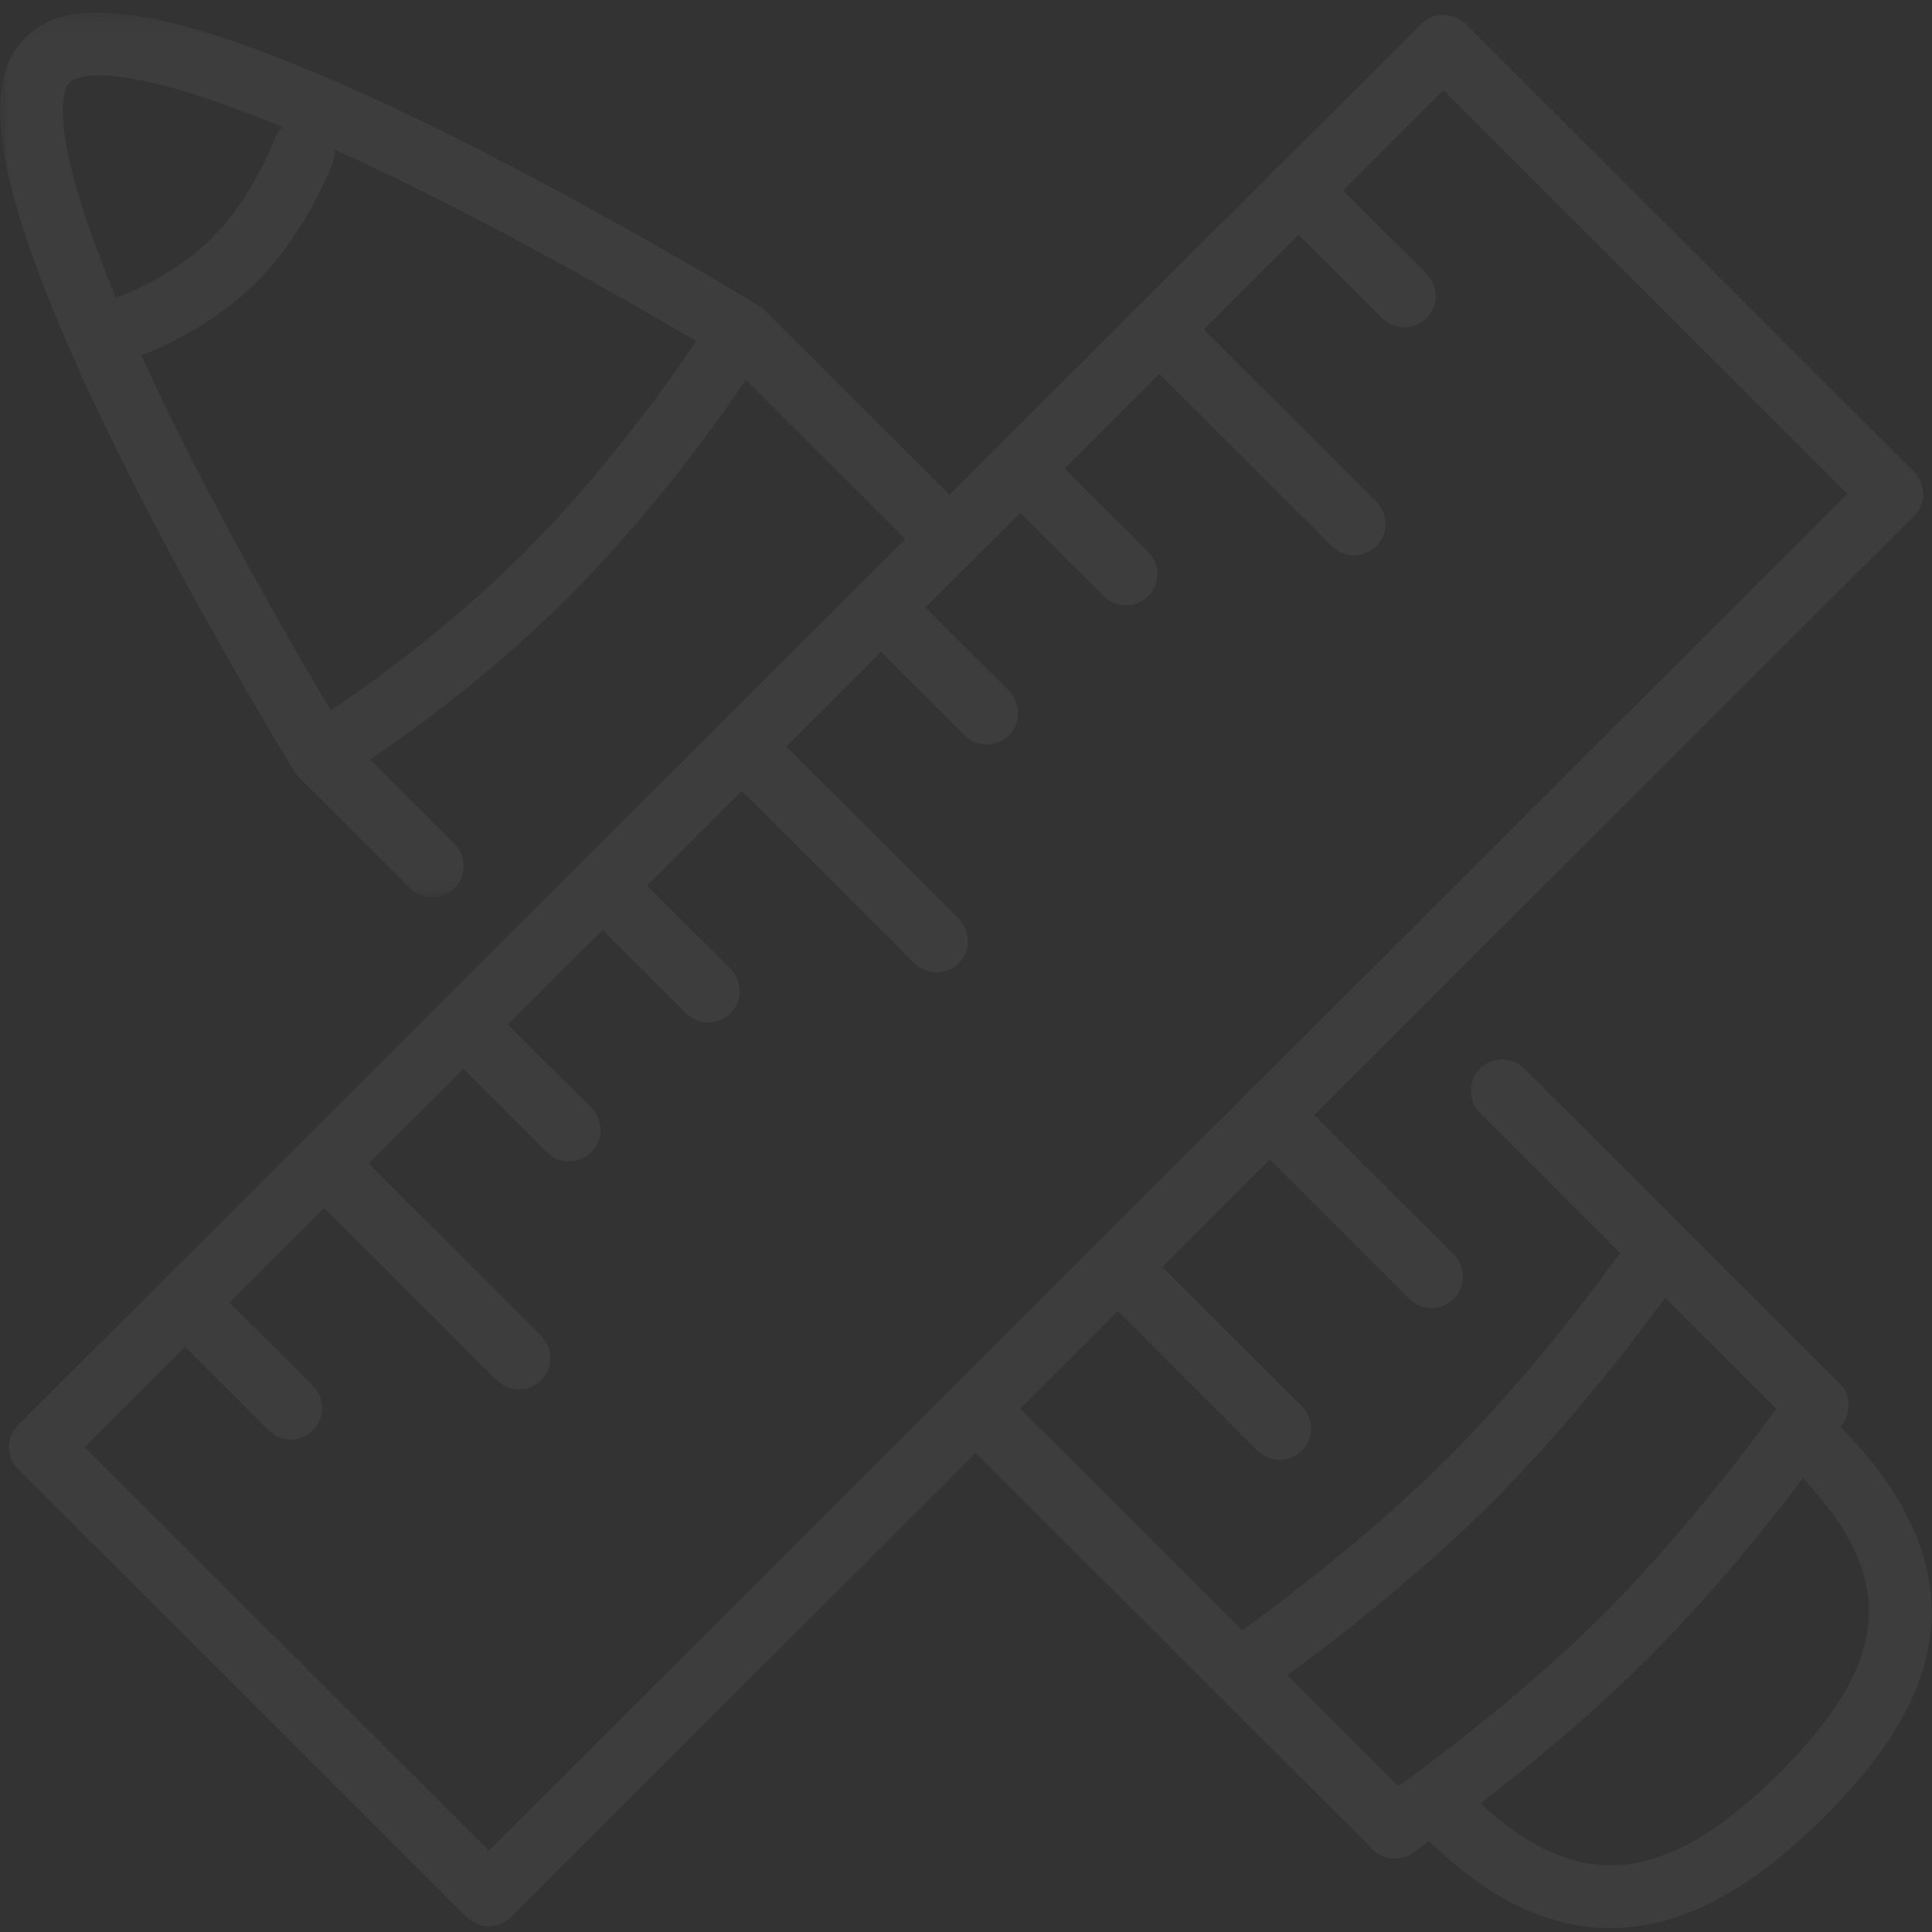 <?xml version="1.0" encoding="UTF-8"?>
<svg width="100px" height="100px" viewBox="0 0 100 100" version="1.1" xmlns="http://www.w3.org/2000/svg" xmlns:xlink="http://www.w3.org/1999/xlink">
    <rect x="0" y="0" width="100" height="100" fill="#333333" stroke="none"/>
    <!-- Generator: Sketch 49.1 (51147) - http://www.bohemiancoding.com/sketch -->
    <title>Page 1</title>
    <desc>Created with Sketch.</desc>
    <defs>
        <polygon id="path-1" points="0 45.924 0 0.131 50.778 0.131 50.778 45.924 3.83253401e-15 45.924"></polygon>
    </defs>
    <g id="HD-Desktop-1920---1440-px" stroke="none" stroke-width="1" fill="none" fill-rule="evenodd" opacity="0.05">
        <g id="HD-Desktop_EDU-Main" transform="translate(-450, -4402)">
            <g id="Page-1" transform="translate(450, 4402)">
                <path d="M4.386,74.9 L25.301,95.786 L95.622,25.562 L74.707,4.675 L4.386,74.9 Z M25.301,99.702 C24.885,99.702 24.469,99.544 24.152,99.226 L0.94,76.047 C0.306,75.413 0.306,74.387 0.94,73.753 L73.558,1.235 C74.168,0.626 75.246,0.626 75.855,1.235 L99.068,24.415 C99.702,25.049 99.702,26.076 99.068,26.709 L26.449,99.226 C26.132,99.544 25.716,99.702 25.301,99.702 Z" id="Fill-1" fill="#FEFEFE"></path>
                <path d="M70.093,28.743 C69.677,28.743 69.262,28.585 68.944,28.268 L58.864,18.203 C58.229,17.57 58.229,16.543 58.864,15.909 C59.498,15.275 60.526,15.275 61.161,15.909 L71.242,25.974 C71.876,26.607 71.876,27.634 71.242,28.268 C70.924,28.585 70.509,28.743 70.093,28.743" id="Fill-3" fill="#FEFEFE"></path>
                <path d="M58.278,31.335 C57.862,31.335 57.447,31.177 57.129,30.86 L51.659,25.398 C51.025,24.765 51.025,23.737 51.659,23.103 C52.294,22.47 53.322,22.47 53.956,23.103 L59.427,28.566 C60.061,29.199 60.061,30.226 59.427,30.86 C59.109,31.177 58.694,31.335 58.278,31.335" id="Fill-5" fill="#FEFEFE"></path>
                <path d="M72.688,16.946 C72.272,16.946 71.857,16.787 71.539,16.471 L66.07,11.008 C65.435,10.374 65.435,9.348 66.07,8.714 C66.704,8.081 67.732,8.081 68.367,8.714 L73.837,14.176 C74.471,14.81 74.471,15.837 73.837,16.471 C73.519,16.787 73.104,16.946 72.688,16.946" id="Fill-7" fill="#FEFEFE"></path>
                <path d="M51.074,38.531 C50.658,38.531 50.243,38.373 49.925,38.056 L44.454,32.594 C43.82,31.961 43.82,30.933 44.454,30.299 C45.088,29.666 46.117,29.666 46.752,30.299 L52.223,35.762 C52.857,36.395 52.857,37.422 52.223,38.056 C51.906,38.373 51.49,38.531 51.074,38.531" id="Fill-9" fill="#FEFEFE"></path>
                <path d="M48.479,50.329 C48.063,50.329 47.648,50.17 47.33,49.854 L37.25,39.787 C36.616,39.153 36.616,38.126 37.25,37.493 C37.885,36.859 38.913,36.859 39.547,37.493 L49.627,47.559 C50.262,48.193 50.262,49.22 49.627,49.854 C49.31,50.17 48.895,50.329 48.479,50.329" id="Fill-11" fill="#FEFEFE"></path>
                <path d="M36.663,52.92 C36.247,52.92 35.832,52.762 35.514,52.445 L30.045,46.983 C29.41,46.349 29.41,45.323 30.045,44.689 C30.679,44.055 31.707,44.055 32.342,44.689 L37.812,50.151 C38.446,50.785 38.446,51.811 37.812,52.445 C37.494,52.762 37.079,52.92 36.663,52.92" id="Fill-13" fill="#FEFEFE"></path>
                <path d="M29.459,60.115 C29.043,60.115 28.627,59.957 28.31,59.64 L22.839,54.178 C22.205,53.545 22.205,52.517 22.839,51.883 C23.474,51.25 24.502,51.25 25.137,51.883 L30.607,57.346 C31.242,57.979 31.242,59.006 30.607,59.64 C30.29,59.957 29.874,60.115 29.459,60.115" id="Fill-15" fill="#FEFEFE"></path>
                <path d="M26.863,71.914 C26.447,71.914 26.032,71.756 25.714,71.439 L15.635,61.372 C15,60.738 15,59.711 15.635,59.079 C16.269,58.445 17.297,58.445 17.932,59.079 L28.012,69.145 C28.646,69.779 28.646,70.806 28.012,71.439 C27.694,71.756 27.279,71.914 26.863,71.914" id="Fill-17" fill="#FEFEFE"></path>
                <path d="M15.049,74.504 C14.633,74.504 14.218,74.346 13.9,74.029 L8.43,68.567 C7.796,67.933 7.796,66.907 8.43,66.273 C9.065,65.639 10.093,65.639 10.728,66.273 L16.198,71.735 C16.832,72.369 16.832,73.396 16.198,74.029 C15.88,74.346 15.465,74.504 15.049,74.504" id="Fill-19" fill="#FEFEFE"></path>
                <path d="M94.054,74.364 C93.638,74.364 93.223,74.205 92.905,73.889 L76.602,57.607 C75.968,56.973 75.968,55.946 76.602,55.313 C77.237,54.679 78.265,54.679 78.899,55.313 L95.203,71.594 C95.837,72.228 95.837,73.256 95.203,73.889 C94.885,74.205 94.47,74.364 94.054,74.364" id="Fill-21" fill="#FEFEFE"></path>
                <g id="Group-25" transform="translate(0, 0.518)">
                    <mask id="mask-2" fill="white">
                        <use xlink:href="#path-1"></use>
                    </mask>
                    <g id="Clip-24"></g>
                    <path d="M22.372,45.924 C21.957,45.924 21.541,45.766 21.224,45.449 L15.455,39.689 C15.365,39.599 15.287,39.499 15.22,39.391 C15.171,39.313 10.362,31.475 6.224,23.134 C-1.597,7.368 -0.51,3.258 1.311,1.44 C3.132,-0.377 7.247,-1.465 23.035,6.346 C31.389,10.479 39.237,15.281 39.315,15.33 C39.423,15.396 39.523,15.475 39.613,15.565 L50.301,26.237 C50.936,26.87 50.936,27.897 50.301,28.531 C49.667,29.165 48.639,29.165 48.004,28.531 L37.453,17.996 C36.299,17.295 29.143,12.987 21.575,9.245 C6.31,1.696 3.84,3.504 3.608,3.734 C3.377,3.966 1.566,6.434 9.136,21.694 C12.883,29.249 17.188,36.38 17.89,37.531 L23.521,43.155 C24.155,43.788 24.155,44.815 23.521,45.449 C23.203,45.766 22.788,45.924 22.372,45.924" id="Fill-23" fill="#FEFEFE" mask="url(#mask-2)"></path>
                </g>
                <path d="M72.194,96.194 C71.778,96.194 71.363,96.035 71.045,95.719 L49.354,74.057 C48.719,73.423 48.719,72.397 49.354,71.763 C49.988,71.13 51.016,71.13 51.651,71.763 L73.343,93.424 C73.977,94.058 73.977,95.085 73.343,95.719 C73.025,96.035 72.61,96.194 72.194,96.194" id="Fill-26" fill="#FEFEFE"></path>
                <path d="M6.579,18.548 C5.898,18.548 5.264,18.117 5.037,17.437 C4.754,16.588 5.214,15.67 6.064,15.387 C6.121,15.367 8.867,14.419 10.962,12.326 C13.089,10.201 14.189,7.264 14.2,7.234 C14.51,6.395 15.439,5.962 16.285,6.271 C17.126,6.58 17.558,7.508 17.252,8.349 C17.198,8.496 15.907,11.974 13.259,14.62 C10.593,17.283 7.233,18.418 7.091,18.465 C6.921,18.521 6.749,18.548 6.579,18.548" id="Fill-28" fill="#FEFEFE"></path>
                <path d="M17.47,40.094 C16.928,40.094 16.399,39.824 16.09,39.331 C15.615,38.571 15.847,37.571 16.607,37.096 C16.661,37.062 22.048,33.675 27.102,28.629 C32.18,23.558 35.9,17.843 35.937,17.786 C36.425,17.033 37.431,16.819 38.184,17.304 C38.937,17.791 39.153,18.795 38.666,19.548 C38.507,19.793 34.719,25.611 29.399,30.923 C24.072,36.242 18.561,39.702 18.328,39.847 C18.061,40.015 17.764,40.094 17.47,40.094" id="Fill-30" fill="#FEFEFE"></path>
                <path d="M72.195,96.194 C71.677,96.194 71.167,95.947 70.853,95.486 C70.347,94.747 70.537,93.737 71.278,93.232 C71.342,93.188 77.716,88.821 83.005,83.539 C88.295,78.255 92.669,71.891 92.713,71.826 C93.22,71.086 94.229,70.899 94.971,71.402 C95.711,71.908 95.901,72.917 95.396,73.657 C95.211,73.926 90.813,80.329 85.302,85.833 C79.792,91.336 73.38,95.727 73.109,95.911 C72.83,96.102 72.511,96.194 72.195,96.194" id="Fill-32" fill="#FEFEFE"></path>
                <path d="M64.118,88.128 C63.599,88.128 63.09,87.881 62.775,87.421 C62.269,86.682 62.46,85.672 63.2,85.167 C63.264,85.123 69.638,80.755 74.928,75.471 C80.217,70.189 84.591,63.824 84.634,63.76 C85.141,63.02 86.151,62.833 86.892,63.335 C87.632,63.84 87.823,64.85 87.317,65.59 C87.133,65.86 82.736,72.262 77.225,77.765 C71.714,83.269 65.303,87.661 65.033,87.845 C64.753,88.037 64.434,88.128 64.118,88.128" id="Fill-34" fill="#FEFEFE"></path>
                <path d="M83.339,99.796 C80.072,99.796 76.923,98.242 73.75,95.074 C73.116,94.44 73.116,93.413 73.75,92.78 C74.385,92.146 75.413,92.146 76.047,92.78 C78.876,95.604 81.549,96.818 84.214,96.499 C86.626,96.208 89.212,94.655 92.118,91.753 C98.043,85.834 98.243,81.423 92.831,76.019 C92.197,75.385 92.197,74.359 92.831,73.725 C93.466,73.092 94.494,73.092 95.129,73.725 C103.928,82.511 98.936,89.531 94.416,94.047 C90.975,97.483 87.766,99.338 84.603,99.72 C84.179,99.771 83.758,99.796 83.339,99.796" id="Fill-36" fill="#FEFEFE"></path>
                <path d="M66.237,75.561 C65.821,75.561 65.406,75.403 65.088,75.086 L56.706,66.715 C56.071,66.082 56.071,65.055 56.706,64.421 C57.341,63.788 58.369,63.788 59.003,64.421 L67.386,72.792 C68.02,73.426 68.02,74.453 67.386,75.086 C67.068,75.403 66.653,75.561 66.237,75.561" id="Fill-38" fill="#FEFEFE"></path>
                <path d="M74.101,67.708 C73.685,67.708 73.27,67.549 72.952,67.233 L64.572,58.864 C63.937,58.231 63.937,57.204 64.572,56.57 C65.206,55.936 66.235,55.936 66.869,56.57 L75.25,64.938 C75.884,65.572 75.884,66.599 75.25,67.233 C74.932,67.549 74.517,67.708 74.101,67.708" id="Fill-40" fill="#FEFEFE"></path>
            </g>
        </g>
    </g>
</svg>